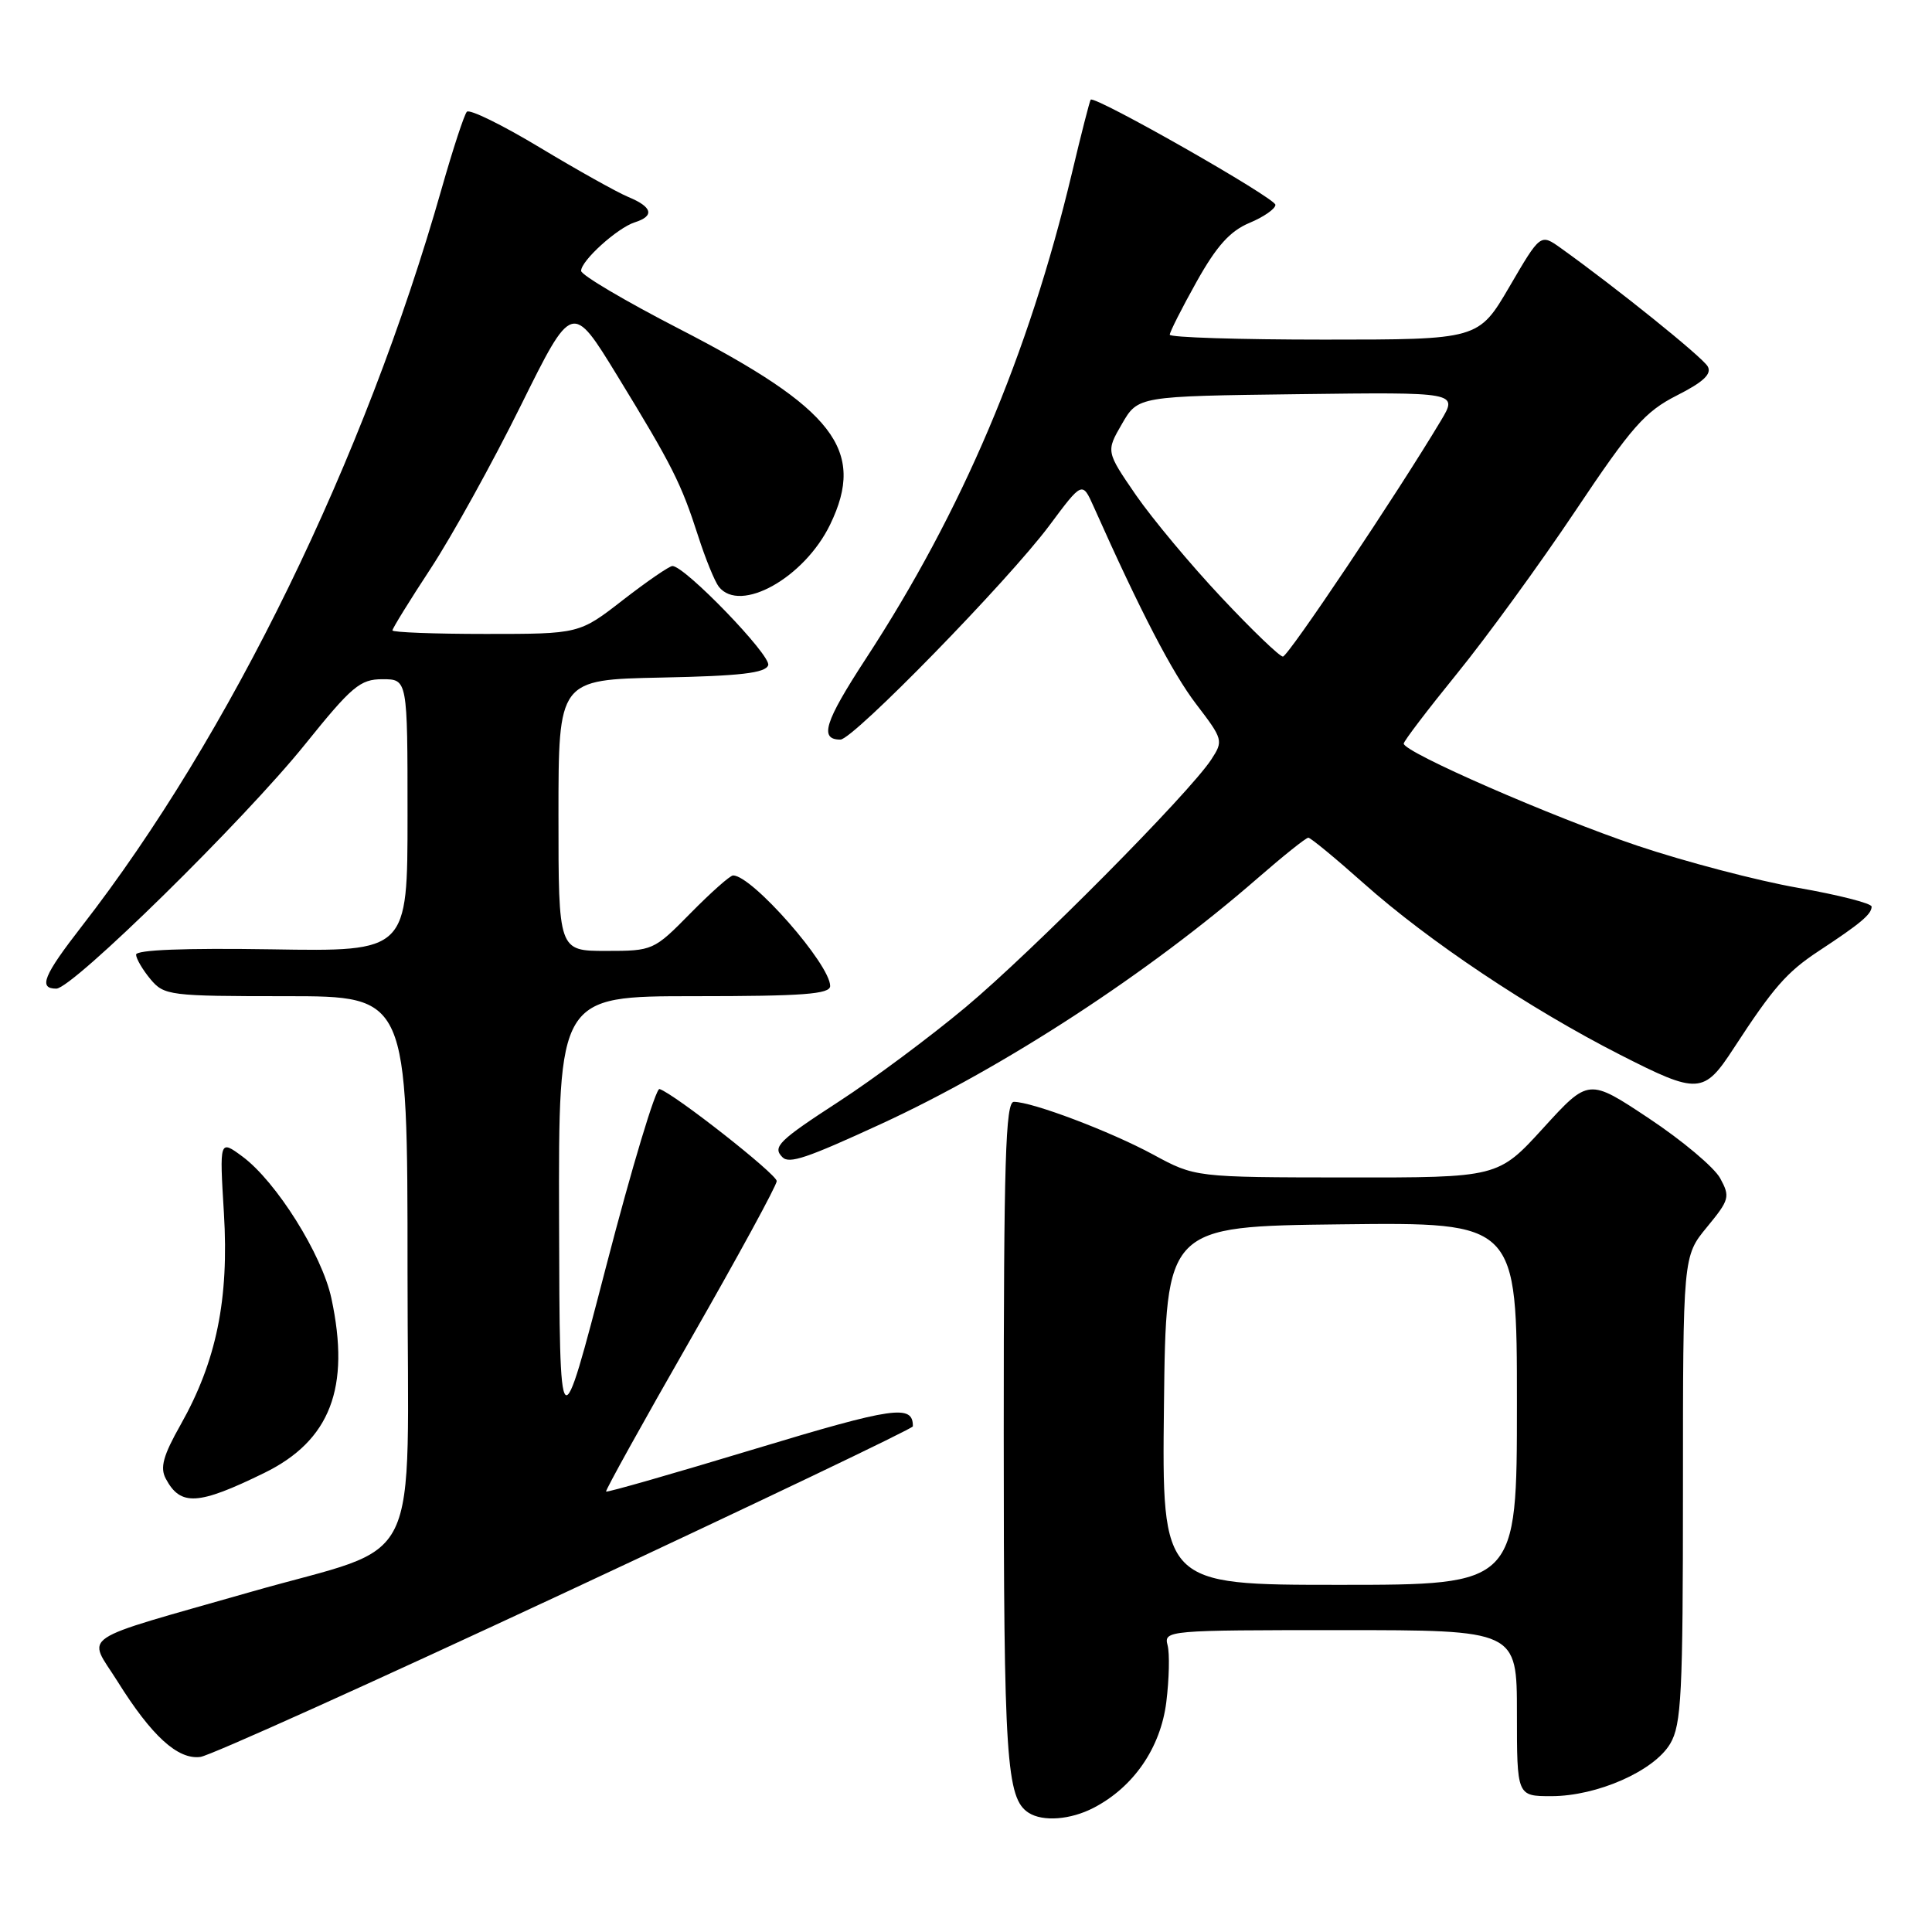 <?xml version="1.0" encoding="UTF-8" standalone="no"?>
<!DOCTYPE svg PUBLIC "-//W3C//DTD SVG 1.1//EN" "http://www.w3.org/Graphics/SVG/1.1/DTD/svg11.dtd" >
<svg xmlns="http://www.w3.org/2000/svg" xmlns:xlink="http://www.w3.org/1999/xlink" version="1.1" viewBox="0 0 256 256">
 <g >
 <path fill="currentColor"
d=" M 144.90 239.55 C 150.20 236.81 153.78 231.60 154.54 225.55 C 154.92 222.49 155.00 219.09 154.71 218.00 C 154.20 216.04 154.69 216.00 177.59 216.00 C 201.00 216.00 201.00 216.00 201.00 227.00 C 201.00 238.00 201.00 238.00 205.56 238.00 C 211.62 238.00 219.17 234.67 221.31 231.05 C 222.80 228.53 223.00 224.52 223.00 197.32 C 223.00 166.46 223.00 166.46 226.18 162.60 C 229.17 158.97 229.27 158.58 227.93 156.12 C 227.14 154.68 222.89 151.11 218.49 148.19 C 210.50 142.88 210.50 142.88 204.50 149.46 C 198.50 156.04 198.50 156.04 178.43 156.02 C 158.36 156.00 158.36 156.00 152.79 152.98 C 147.12 149.91 136.78 146.00 134.34 146.00 C 133.24 146.00 133.00 153.82 133.00 189.93 C 133.00 233.18 133.34 238.32 136.31 240.21 C 138.19 241.41 141.86 241.13 144.90 239.55 Z  M 74.92 211.00 C 100.24 199.18 120.96 189.28 120.96 189.00 C 120.99 186.05 118.49 186.41 100.00 192.00 C 89.30 195.24 80.44 197.78 80.31 197.64 C 80.18 197.51 85.22 188.43 91.51 177.45 C 97.79 166.48 102.93 157.05 102.92 156.50 C 102.91 155.58 89.41 144.97 87.39 144.30 C 86.90 144.14 83.72 154.69 80.33 167.75 C 74.16 191.50 74.16 191.50 74.08 161.75 C 74.00 132.00 74.00 132.00 92.00 132.00 C 106.44 132.00 110.00 131.73 110.00 130.65 C 110.00 127.79 99.65 116.00 97.14 116.00 C 96.74 116.00 94.21 118.25 91.50 121.00 C 86.63 125.95 86.51 126.00 80.29 126.00 C 74.00 126.00 74.00 126.00 74.00 108.03 C 74.00 90.06 74.00 90.06 87.67 89.78 C 98.11 89.57 101.44 89.18 101.79 88.14 C 102.21 86.87 90.75 75.00 89.10 75.00 C 88.69 75.00 85.74 77.03 82.55 79.50 C 76.76 84.00 76.76 84.00 64.38 84.00 C 57.57 84.00 52.00 83.79 52.00 83.53 C 52.00 83.27 54.29 79.56 57.10 75.28 C 59.90 71.00 65.26 61.32 69.00 53.76 C 75.81 40.01 75.81 40.01 81.78 49.76 C 89.08 61.69 90.25 64.02 92.50 71.00 C 93.47 74.03 94.71 77.06 95.25 77.75 C 98.08 81.32 106.58 76.57 110.00 69.50 C 114.78 59.63 110.54 54.15 89.95 43.55 C 82.83 39.88 77.00 36.44 77.00 35.89 C 77.00 34.54 81.80 30.20 84.11 29.46 C 86.76 28.62 86.46 27.43 83.25 26.10 C 81.74 25.47 76.45 22.51 71.50 19.53 C 66.55 16.55 62.21 14.42 61.86 14.81 C 61.51 15.19 60.01 19.77 58.52 25.00 C 48.35 60.81 30.46 97.49 10.84 122.73 C 5.76 129.27 5.05 131.00 7.46 131.00 C 9.61 131.00 32.38 108.63 40.43 98.62 C 46.63 90.92 47.72 90.00 50.68 90.00 C 54.00 90.00 54.00 90.00 54.00 108.04 C 54.00 126.09 54.00 126.09 36.00 125.79 C 24.45 125.61 18.01 125.86 18.03 126.50 C 18.05 127.05 18.91 128.51 19.94 129.75 C 21.75 131.91 22.45 132.00 37.91 132.00 C 54.00 132.00 54.00 132.00 54.00 168.46 C 54.00 209.26 56.43 204.29 33.25 210.93 C 9.75 217.65 11.58 216.42 15.57 222.79 C 20.10 230.04 23.57 233.20 26.56 232.80 C 27.84 232.64 49.60 222.82 74.92 211.00 Z  M 35.00 195.18 C 43.76 190.90 46.46 183.89 43.91 172.03 C 42.67 166.23 36.60 156.56 32.13 153.25 C 29.08 151.00 29.08 151.00 29.67 160.75 C 30.36 172.15 28.68 180.37 23.94 188.77 C 21.62 192.87 21.18 194.47 21.97 195.94 C 23.92 199.60 26.25 199.46 35.00 195.18 Z  M 116.70 148.95 C 133.10 141.40 152.23 128.92 166.65 116.36 C 170.04 113.41 173.05 111.00 173.36 111.00 C 173.66 111.00 176.96 113.72 180.70 117.05 C 189.29 124.70 202.73 133.68 214.69 139.77 C 225.01 145.03 225.76 144.99 229.72 138.91 C 234.98 130.84 236.75 128.81 241.00 126.01 C 246.55 122.36 248.00 121.14 248.00 120.13 C 248.00 119.70 243.61 118.58 238.24 117.64 C 232.87 116.70 223.31 114.19 216.99 112.07 C 205.65 108.25 186.00 99.67 186.00 98.53 C 186.00 98.21 189.19 94.02 193.09 89.22 C 196.99 84.42 204.04 74.73 208.75 67.69 C 216.20 56.55 217.96 54.55 222.19 52.40 C 225.71 50.62 226.85 49.55 226.28 48.55 C 225.59 47.33 214.22 38.17 206.81 32.87 C 204.12 30.95 204.12 30.95 200.02 37.97 C 195.91 45.00 195.91 45.00 175.46 45.00 C 164.21 45.00 155.00 44.71 155.00 44.35 C 155.00 43.99 156.60 40.83 158.55 37.34 C 161.20 32.60 162.98 30.62 165.55 29.54 C 167.45 28.75 169.00 27.67 169.00 27.14 C 169.00 26.24 145.01 12.59 144.52 13.21 C 144.39 13.37 143.26 17.77 142.02 23.00 C 136.28 47.05 127.50 67.73 114.71 87.31 C 109.25 95.68 108.53 98.00 111.36 98.00 C 113.05 98.00 133.59 76.95 139.04 69.64 C 143.41 63.77 143.41 63.77 144.92 67.14 C 151.14 81.09 155.35 89.18 158.50 93.30 C 162.07 97.97 162.12 98.16 160.50 100.64 C 157.56 105.13 136.78 126.08 127.95 133.46 C 123.25 137.39 115.71 143.00 111.20 145.93 C 103.15 151.16 102.32 151.98 103.68 153.34 C 104.58 154.25 106.93 153.45 116.70 148.95 Z  M 154.23 186.25 C 154.50 162.50 154.50 162.50 177.75 162.23 C 201.00 161.96 201.00 161.96 201.00 185.98 C 201.00 210.00 201.00 210.00 177.48 210.00 C 153.96 210.00 153.96 210.00 154.23 186.25 Z  M 161.85 79.17 C 157.80 74.87 152.70 68.75 150.51 65.59 C 146.55 59.82 146.55 59.82 148.67 56.16 C 150.79 52.50 150.79 52.50 171.99 52.23 C 193.19 51.96 193.19 51.96 190.93 55.73 C 185.16 65.39 170.68 87.00 169.99 87.00 C 169.56 87.00 165.89 83.48 161.85 79.17 Z "/>
</g>
</svg>